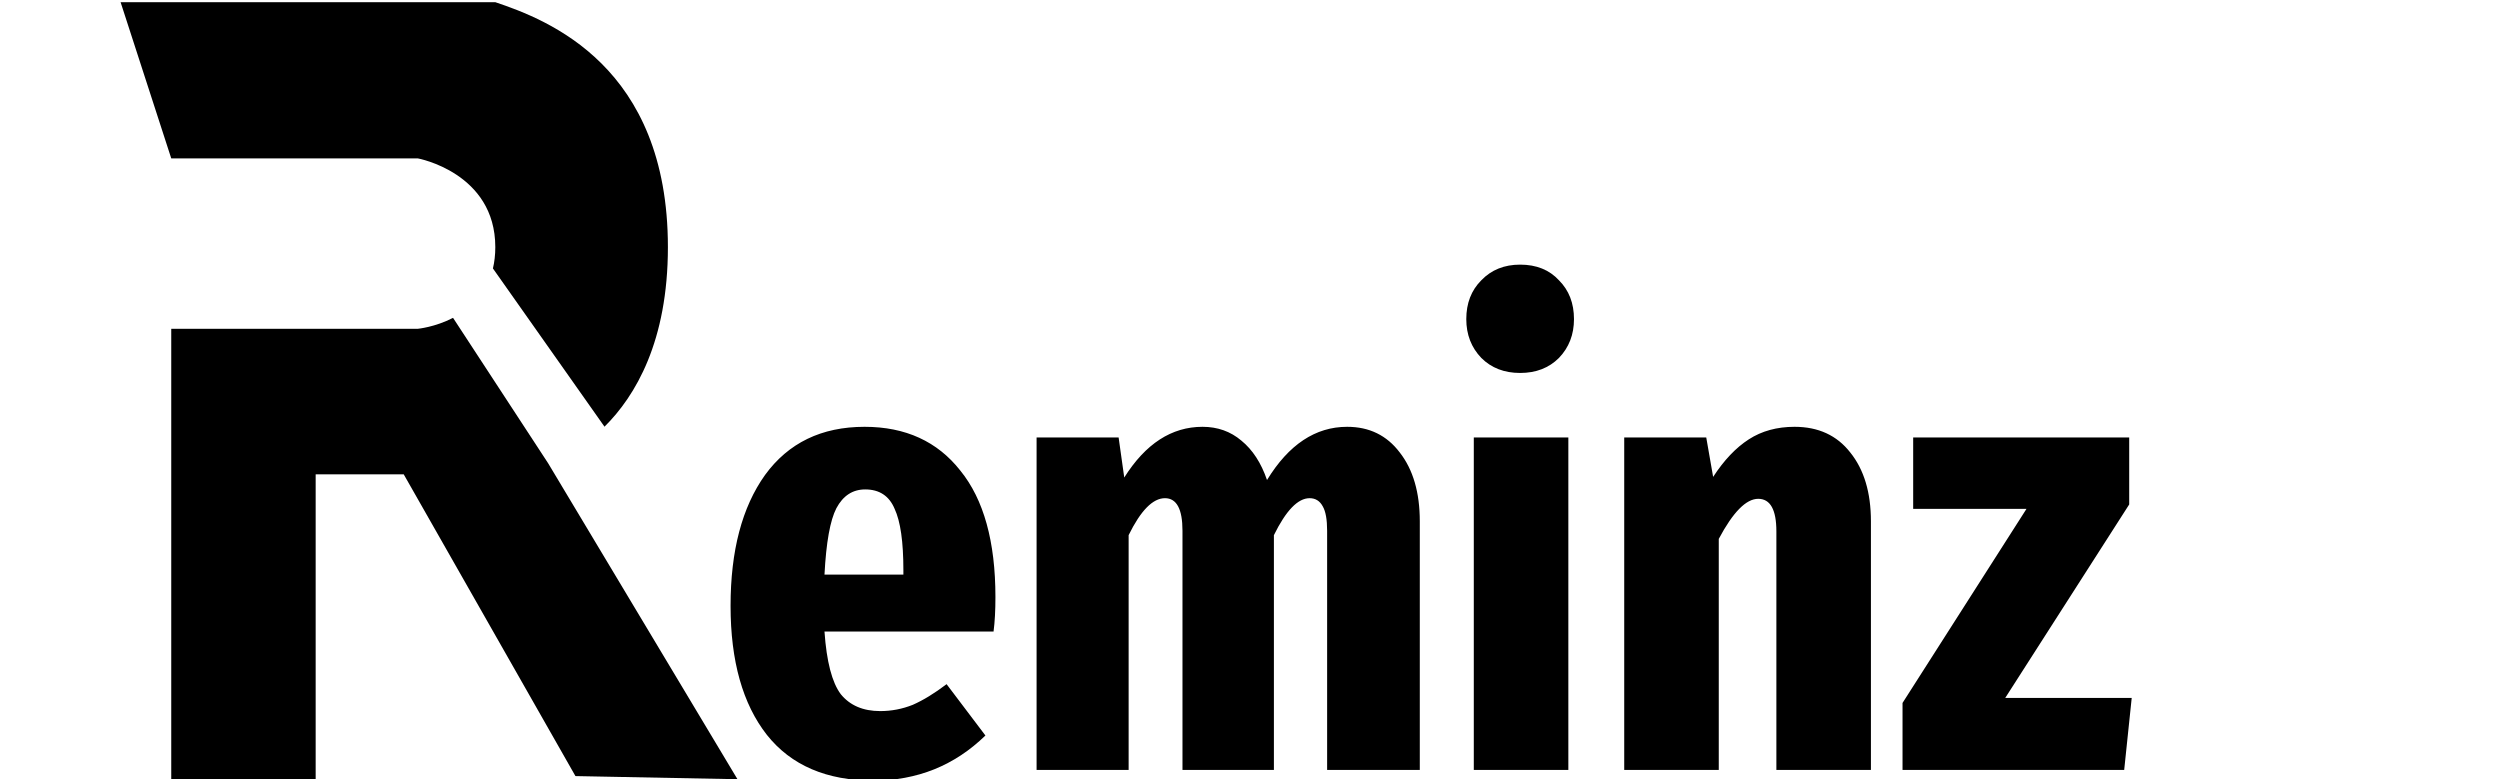 <svg width="539" height="168" viewBox="0 0 539 168" fill="none" xmlns="http://www.w3.org/2000/svg">
<g clip-path="url(#clip0_49_49)">
<path d="M68.057 168H36.921V70.887H59.703H90.081C90.081 70.887 93.766 70.549 97.675 68.526L118.179 99.882L159 168L124.066 167.324L87.043 102.267H68.057V168Z" fill="black"/>
<path d="M106.788 0.472C118.179 4.299 144 14.249 144 53.283C144 73.566 137.028 85.352 130.33 91.995L106.275 57.876C106.604 56.495 106.788 54.969 106.788 53.283C106.788 37.21 90.081 34.149 90.081 34.149H59.703H36.921L26 0.472H106.788Z" fill="black"/>
<path d="M214.615 128.74C214.615 131.62 214.48 134.095 214.21 136.165H177.76C178.21 142.645 179.38 147.145 181.27 149.665C183.25 152.095 186.085 153.31 189.775 153.31C192.205 153.31 194.545 152.86 196.795 151.96C199.045 150.97 201.475 149.485 204.085 147.505L212.455 158.575C205.795 165.055 197.74 168.295 188.29 168.295C178.21 168.295 170.56 165.01 165.34 158.44C160.12 151.78 157.51 142.51 157.51 130.63C157.51 118.75 159.985 109.345 164.935 102.415C169.975 95.485 177.13 92.02 186.4 92.02C195.22 92.02 202.105 95.17 207.055 101.47C212.095 107.68 214.615 116.77 214.615 128.74ZM194.77 122.935C194.77 116.815 194.14 112.405 192.88 109.705C191.71 106.915 189.595 105.52 186.535 105.52C183.835 105.52 181.765 106.87 180.325 109.57C178.975 112.18 178.12 116.95 177.76 123.88H194.77V122.935ZM290.448 92.02C295.218 92.02 298.998 93.865 301.788 97.555C304.668 101.245 306.108 106.195 306.108 112.405V166H286.128V114.43C286.128 112 285.813 110.245 285.183 109.165C284.553 107.995 283.608 107.41 282.348 107.41C279.828 107.41 277.263 110.065 274.653 115.375V166H254.943V114.43C254.943 109.75 253.683 107.41 251.163 107.41C248.553 107.41 245.943 110.065 243.333 115.375V166H223.488V94.315H241.173L242.388 102.955C246.978 95.665 252.603 92.02 259.263 92.02C262.503 92.02 265.293 93.01 267.633 94.99C270.063 96.97 271.908 99.805 273.168 103.495C277.848 95.845 283.608 92.02 290.448 92.02ZM338.136 94.315V166H317.751V94.315H338.136ZM327.741 57.055C331.251 57.055 334.041 58.18 336.111 60.43C338.271 62.59 339.351 65.38 339.351 68.8C339.351 72.13 338.271 74.92 336.111 77.17C333.951 79.33 331.161 80.41 327.741 80.41C324.321 80.41 321.531 79.33 319.371 77.17C317.211 74.92 316.131 72.13 316.131 68.8C316.131 65.38 317.211 62.59 319.371 60.43C321.531 58.18 324.321 57.055 327.741 57.055ZM386.902 92.02C392.032 92.02 396.037 93.865 398.917 97.555C401.887 101.245 403.372 106.195 403.372 112.405V166H382.987V114.565C382.987 109.885 381.682 107.545 379.072 107.545C376.462 107.545 373.627 110.425 370.567 116.185V166H350.182V94.315H367.867L369.352 102.82C371.692 99.22 374.257 96.52 377.047 94.72C379.837 92.92 383.122 92.02 386.902 92.02ZM459.056 94.315V108.76L432.326 150.475H459.596L457.976 166H410.186V151.555L436.916 109.705H412.481V94.315H459.056Z" fill="black"/>
</g>
<defs>
<clipPath id="clip0_49_49">
<rect width="539" height="168" fill="white"/>
</clipPath>
</defs>
</svg>
